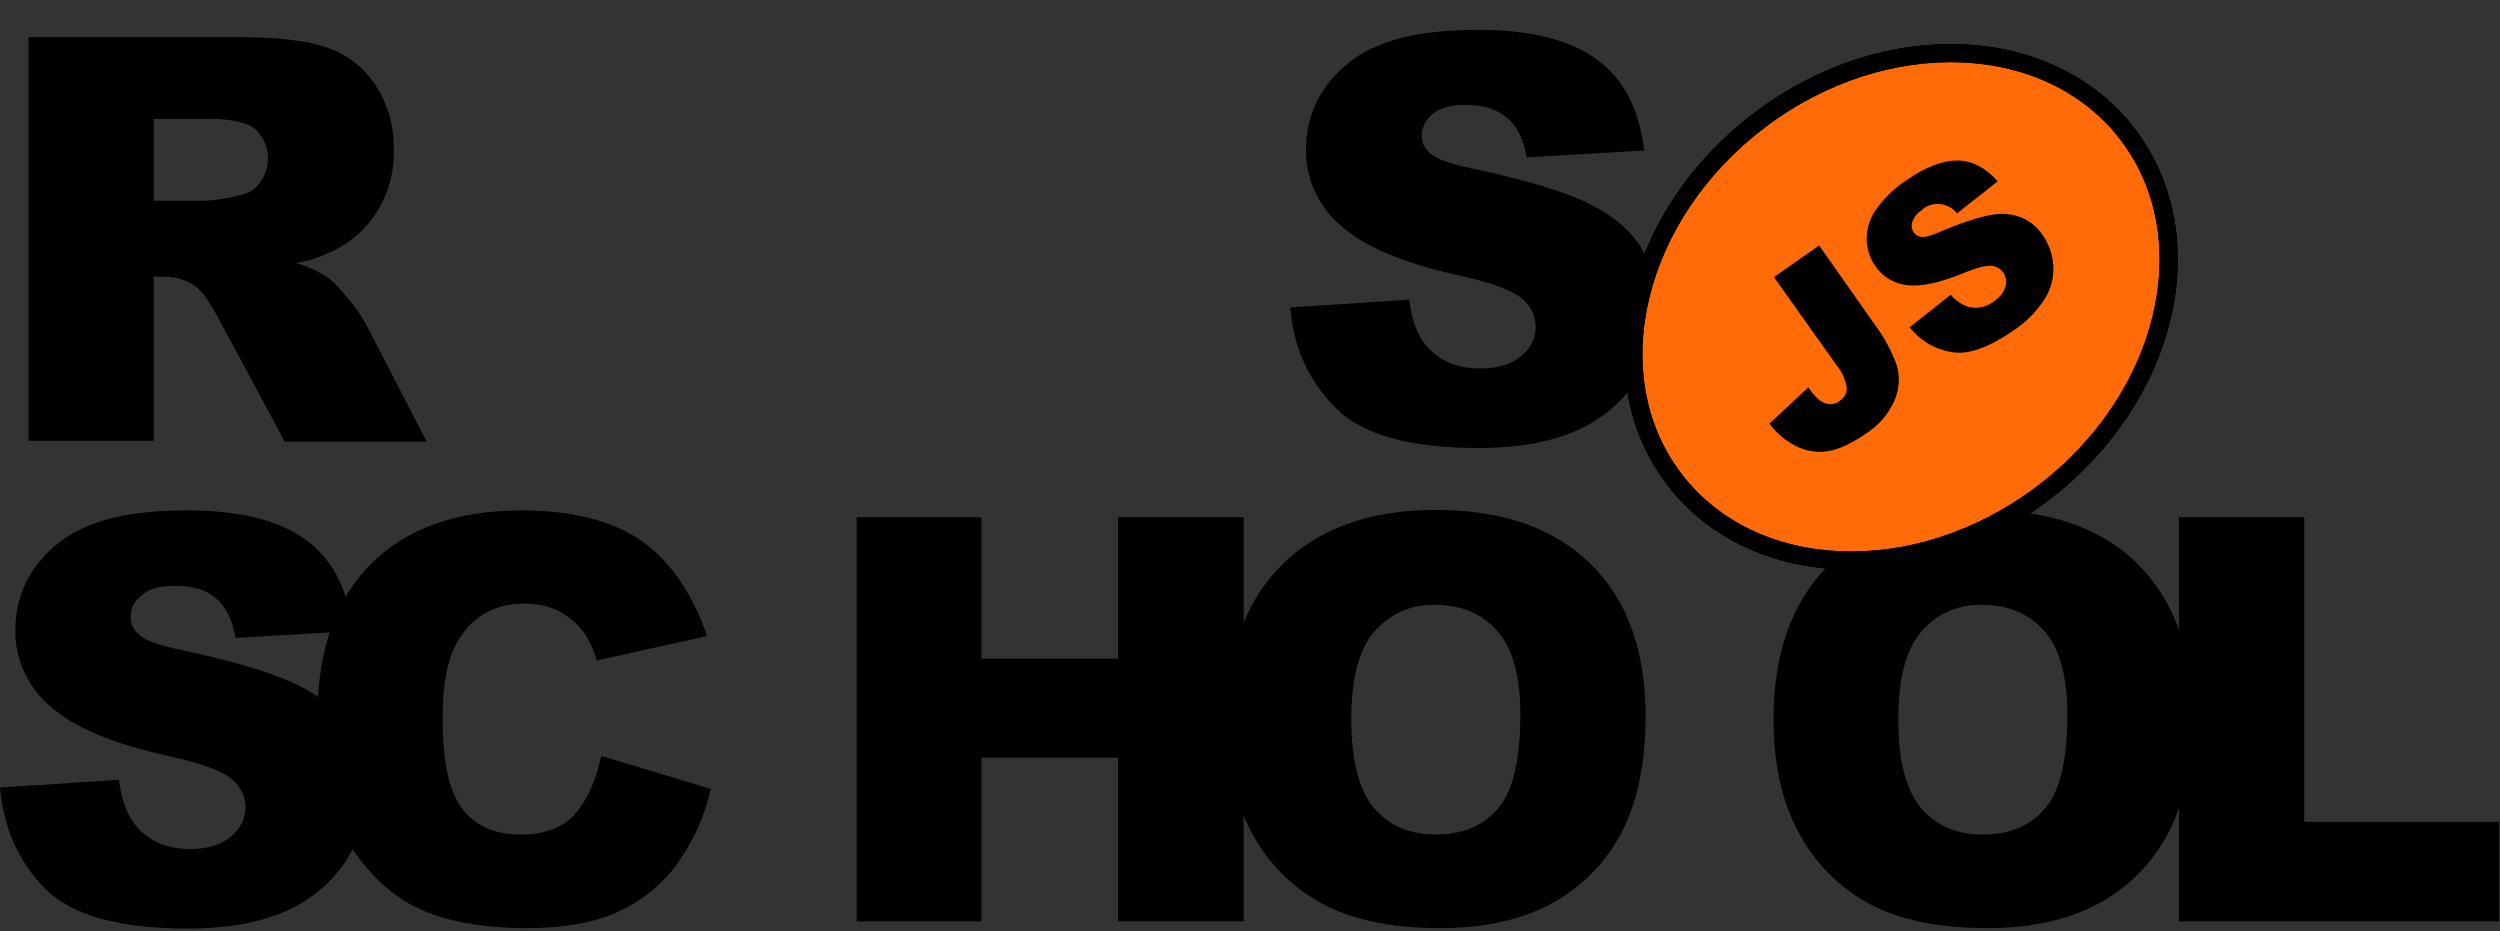 <svg width="553" height="206" viewBox="0 0 553 206" fill="none" xmlns="http://www.w3.org/2000/svg">
<rect x="0" y="0" width="553" height="206" fill="#333333" stroke="none"/>
<g clip-path="url(#clip0_540_26)">
<path d="M285.4 68L311.7 66.3C312.3 70.6 313.4 73.8 315.2 76.1C318.1 79.7 322.1 81.5 327.4 81.5C331.3 81.5 334.4 80.6 336.5 78.7C338.5 77.2 339.7 74.8 339.7 72.3C339.7 69.9 338.6 67.6 336.7 66.1C334.7 64.3 330 62.5 322.6 60.9C310.5 58.2 301.8 54.6 296.7 50C291.6 45.7 288.7 39.4 288.9 32.7C288.9 28.1 290.3 23.5 292.9 19.7C295.9 15.4 300 12 304.9 10.1C310.2 7.8 317.6 6.6 326.9 6.6C338.3 6.6 347 8.7 353 13C359 17.2 362.6 24 363.7 33.3L337.7 34.8C337 30.8 335.6 27.9 333.3 26C331 24.1 328 23.2 324.1 23.2C320.9 23.2 318.5 23.9 316.9 25.2C315.4 26.4 314.4 28.2 314.5 30.2C314.5 31.7 315.3 33.1 316.5 34C317.8 35.2 320.9 36.3 325.8 37.3C337.9 39.9 346.5 42.5 351.8 45.2C357.1 47.9 360.9 51.2 363.2 55.1C365.6 59.1 366.8 63.7 366.7 68.4C366.7 74 365.1 79.6 361.9 84.3C358.6 89.2 354 93 348.6 95.3C342.9 97.8 335.7 99.1 327.1 99.1C311.9 99.1 301.4 96.2 295.5 90.3C289.6 84.4 286.1 77 285.4 68ZM6.3 97.6V8.2H52.4C60.9 8.2 67.5 8.9 72 10.4C76.4 11.8 80.3 14.7 82.9 18.6C85.8 22.9 87.2 27.9 87.1 33.1C87.4 41.9 82.9 50.3 75.2 54.7C72.2 56.4 68.9 57.6 65.5 58.2C68 58.9 70.5 60.1 72.7 61.5C74.4 62.9 75.8 64.5 77.1 66.2C78.6 67.9 79.9 69.8 81 71.8L94.4 97.7H63L48.2 70.2C46.3 66.7 44.7 64.4 43.2 63.3C41.2 61.9 38.8 61.2 36.4 61.2H34V97.5H6.3V97.6ZM34 44.4H45.7C48.2 44.2 50.6 43.8 53 43.2C54.8 42.9 56.4 41.9 57.5 40.4C60.2 36.8 59.8 31.7 56.5 28.6C54.7 27.1 51.2 26.3 46.2 26.3H34V44.4ZM0 174.2L26.3 172.5C26.9 176.8 28 180 29.8 182.3C32.6 185.9 36.7 187.8 42 187.8C45.9 187.8 49 186.9 51.1 185C53.1 183.4 54.3 181.1 54.3 178.6C54.3 176.2 53.2 173.9 51.3 172.4C49.3 170.6 44.6 168.8 37.1 167.2C25 164.5 16.3 160.9 11.2 156.3C6.1 152 3.2 145.7 3.4 139C3.4 134.4 4.8 129.8 7.4 126C10.4 121.7 14.5 118.3 19.4 116.4C24.7 114.1 32.1 112.9 41.4 112.9C52.8 112.9 61.5 115 67.5 119.3C73.5 123.6 77 130.3 78.1 139.6L52.1 141.1C51.4 137.1 50 134.2 47.7 132.3C45.5 130.4 42.4 129.5 38.5 129.6C35.3 129.6 32.9 130.3 31.3 131.7C29.7 132.9 28.8 134.7 28.9 136.7C28.9 138.2 29.7 139.6 30.9 140.5C32.2 141.7 35.3 142.8 40.2 143.8C52.3 146.4 60.9 149 66.2 151.7C71.5 154.4 75.3 157.7 77.6 161.6C80 165.6 81.2 170.2 81.2 174.8C81.2 180.4 79.5 185.9 76.4 190.6C73.1 195.5 68.5 199.3 63.1 201.6C57.4 204.1 50.2 205.4 41.6 205.4C26.4 205.4 15.9 202.5 10 196.6C4.1 190.6 0.8 183.2 0 174.2H0Z" fill="black"/>
<path d="M132.999 167.2L157.199 174.5C155.899 180.6 153.199 186.4 149.499 191.5C146.099 196 141.599 199.5 136.499 201.8C131.299 204.1 124.699 205.3 116.699 205.3C106.999 205.3 98.999 203.9 92.899 201.1C86.699 198.3 81.399 193.3 76.899 186.2C72.399 179.1 70.199 170 70.199 158.9C70.199 144.1 74.099 132.7 81.999 124.8C89.899 116.9 100.999 112.9 115.399 112.9C126.699 112.9 135.499 115.2 141.999 119.7C148.399 124.3 153.199 131.3 156.399 140.7L131.999 146.1C131.399 144 130.499 141.9 129.299 140.1C127.799 138 125.899 136.4 123.599 135.2C121.299 134 118.699 133.5 116.099 133.5C109.799 133.5 104.999 136 101.699 141.1C99.199 144.8 97.899 150.7 97.899 158.7C97.899 168.6 99.399 175.4 102.399 179.1C105.399 182.8 109.599 184.6 115.099 184.6C120.399 184.6 124.399 183.1 127.099 180.2C129.799 177.1 131.799 172.8 132.999 167.2ZM189.499 114.4H217.099V145.7H247.299V114.4H275.099V203.8H247.299V167.6H217.099V203.8H189.499V114.4V114.4Z" fill="black"/>
<path d="M271.301 159.1C271.301 144.5 275.401 133.1 283.501 125C291.601 116.9 303.001 112.8 317.501 112.8C332.401 112.8 343.801 116.8 351.901 124.8C360.001 132.8 364.001 144 364.001 158.4C364.001 168.9 362.201 177.4 358.701 184.1C355.301 190.7 350.001 196.1 343.501 199.7C336.801 203.4 328.501 205.3 318.601 205.3C308.501 205.3 300.201 203.7 293.601 200.5C286.801 197.1 281.201 191.8 277.501 185.3C273.401 178.3 271.301 169.6 271.301 159.1ZM298.901 159.2C298.901 168.2 300.601 174.7 303.901 178.7C307.201 182.6 311.801 184.6 317.601 184.6C323.501 184.6 328.101 182.7 331.401 178.8C334.701 174.9 336.301 168 336.301 158C336.301 149.6 334.601 143.4 331.201 139.6C327.801 135.7 323.201 133.8 317.401 133.8C312.301 133.6 307.401 135.8 304.001 139.7C300.601 143.6 298.901 150.1 298.901 159.2V159.2ZM392.301 159.1C392.301 144.5 396.401 133.1 404.501 125C412.601 116.9 424.001 112.8 438.501 112.8C453.401 112.8 464.901 116.8 472.901 124.8C480.901 132.8 485.001 144 485.001 158.4C485.001 168.9 483.201 177.4 479.701 184.1C476.301 190.7 471.001 196.1 464.501 199.7C457.801 203.4 449.501 205.3 439.601 205.3C429.501 205.3 421.201 203.7 414.601 200.5C407.801 197.1 402.201 191.8 398.501 185.3C394.401 178.3 392.301 169.6 392.301 159.1V159.1ZM419.901 159.2C419.901 168.2 421.601 174.7 424.901 178.7C428.201 182.6 432.801 184.6 438.601 184.6C444.501 184.6 449.101 182.7 452.401 178.8C455.701 174.9 457.301 168 457.301 158C457.301 149.6 455.601 143.4 452.201 139.6C448.801 135.7 444.201 133.8 438.401 133.8C433.301 133.6 428.301 135.8 425.001 139.7C421.601 143.6 419.901 150.1 419.901 159.2V159.2Z" fill="black"/>
<path d="M482.1 114.4H509.7V181.8H552.8V203.8H482V114.4H482.1Z" fill="black"/>
<path d="M451.678 109.241C479.466 88.301 488.034 52.804 470.817 29.957C453.6 7.109 417.116 5.563 389.329 26.503C361.542 47.443 352.973 82.94 370.19 105.787C387.408 128.635 423.891 130.181 451.678 109.241Z" fill="white"/>
<path d="M451.678 109.241C479.466 88.301 488.034 52.804 470.817 29.957C453.6 7.109 417.116 5.563 389.329 26.503C361.542 47.443 352.973 82.94 370.19 105.787C387.408 128.635 423.891 130.181 451.678 109.241Z" fill="white"/>
<path d="M451.678 109.241C479.466 88.301 488.034 52.804 470.817 29.957C453.6 7.109 417.116 5.563 389.329 26.503C361.542 47.443 352.973 82.94 370.19 105.787C387.408 128.635 423.891 130.181 451.678 109.241Z" fill="white" stroke="black" stroke-width="4" stroke-miterlimit="10"/>
<path d="M451.678 109.241C479.466 88.301 488.034 52.804 470.817 29.957C453.6 7.109 417.116 5.563 389.329 26.503C361.542 47.443 352.973 82.94 370.19 105.787C387.408 128.635 423.891 130.181 451.678 109.241Z" stroke="black" stroke-width="4" stroke-miterlimit="10"/>
<path d="M451.678 109.241C479.466 88.301 488.034 52.804 470.817 29.957C453.6 7.109 417.116 5.563 389.329 26.503C361.542 47.443 352.973 82.94 370.19 105.787C387.408 128.635 423.891 130.181 451.678 109.241Z" fill="#FF6B08" stroke="black" stroke-width="4" stroke-miterlimit="10"/>
<path d="M451.678 109.241C479.466 88.301 488.034 52.804 470.817 29.957C453.6 7.109 417.116 5.563 389.329 26.503C361.542 47.443 352.973 82.94 370.19 105.787C387.408 128.635 423.891 130.181 451.678 109.241Z" stroke="black" stroke-width="4" stroke-miterlimit="10"/>
<path d="M392.4 61.3L402.4 54.3L414.7 71.8C416.8 74.6 418.4 77.6 419.6 80.9C420.3 83.4 420.1 86.1 419.1 88.5C417.8 91.5 415.7 94 412.9 95.8C409.6 98.1 406.8 99.4 404.4 99.8C402.1 100.2 399.7 99.8 397.5 98.8C395.1 97.6 393 95.9 391.4 93.7L400 85.7C400.7 86.8 401.6 87.8 402.6 88.6C403.3 89.1 404.1 89.4 405 89.4C405.7 89.4 406.4 89.1 406.9 88.7C407.9 88.1 408.6 86.9 408.5 85.7C408.2 84 407.5 82.3 406.4 81L392.4 61.3ZM422.4 72.4L431.5 65.2C432.5 66.4 433.8 67.3 435.2 67.8C437.2 68.4 439.3 68 441 66.7C442.2 65.9 443.2 64.8 443.6 63.4C444.2 61.6 443.2 59.6 441.4 59C441.1 58.9 440.8 58.8 440.5 58.8C439.3 58.7 437.2 59.2 434.1 60.5C429 62.6 425 63.4 422 63.1C419.1 62.8 416.4 61.3 414.8 58.8C413.6 57.1 413 55.1 412.9 53.1C412.9 50.8 413.5 48.5 414.8 46.6C416.7 43.9 419 41.6 421.8 39.8C426 36.9 429.7 35.5 432.9 35.5C436.1 35.5 439.1 37 441.9 40.1L432.9 47.2C431.1 44.9 427.7 44.4 425.4 46.2L425.1 46.5C424.1 47.1 423.4 48 423 49.1C422.7 49.9 422.9 50.8 423.4 51.5C423.8 52 424.4 52.4 425.1 52.4C425.9 52.5 427.3 52.1 429.3 51.2C434.3 49.1 438.1 47.9 440.7 47.5C442.9 47.1 445.2 47.3 447.3 48.2C449.2 49 450.8 50.4 451.9 52.1C453.3 54.1 454.1 56.5 454.2 59C454.3 61.6 453.6 64.1 452.2 66.3C450.4 69 448.1 71.3 445.4 73.1C439.9 76.9 435.4 78.5 431.8 77.9C427.9 77.3 424.7 75.3 422.4 72.4Z" fill="black"/>
</g>
<defs>
<clipPath id="clip0_540_26">
<rect width="552.8" height="205.3" fill="white"/>
</clipPath>
</defs>
</svg>
